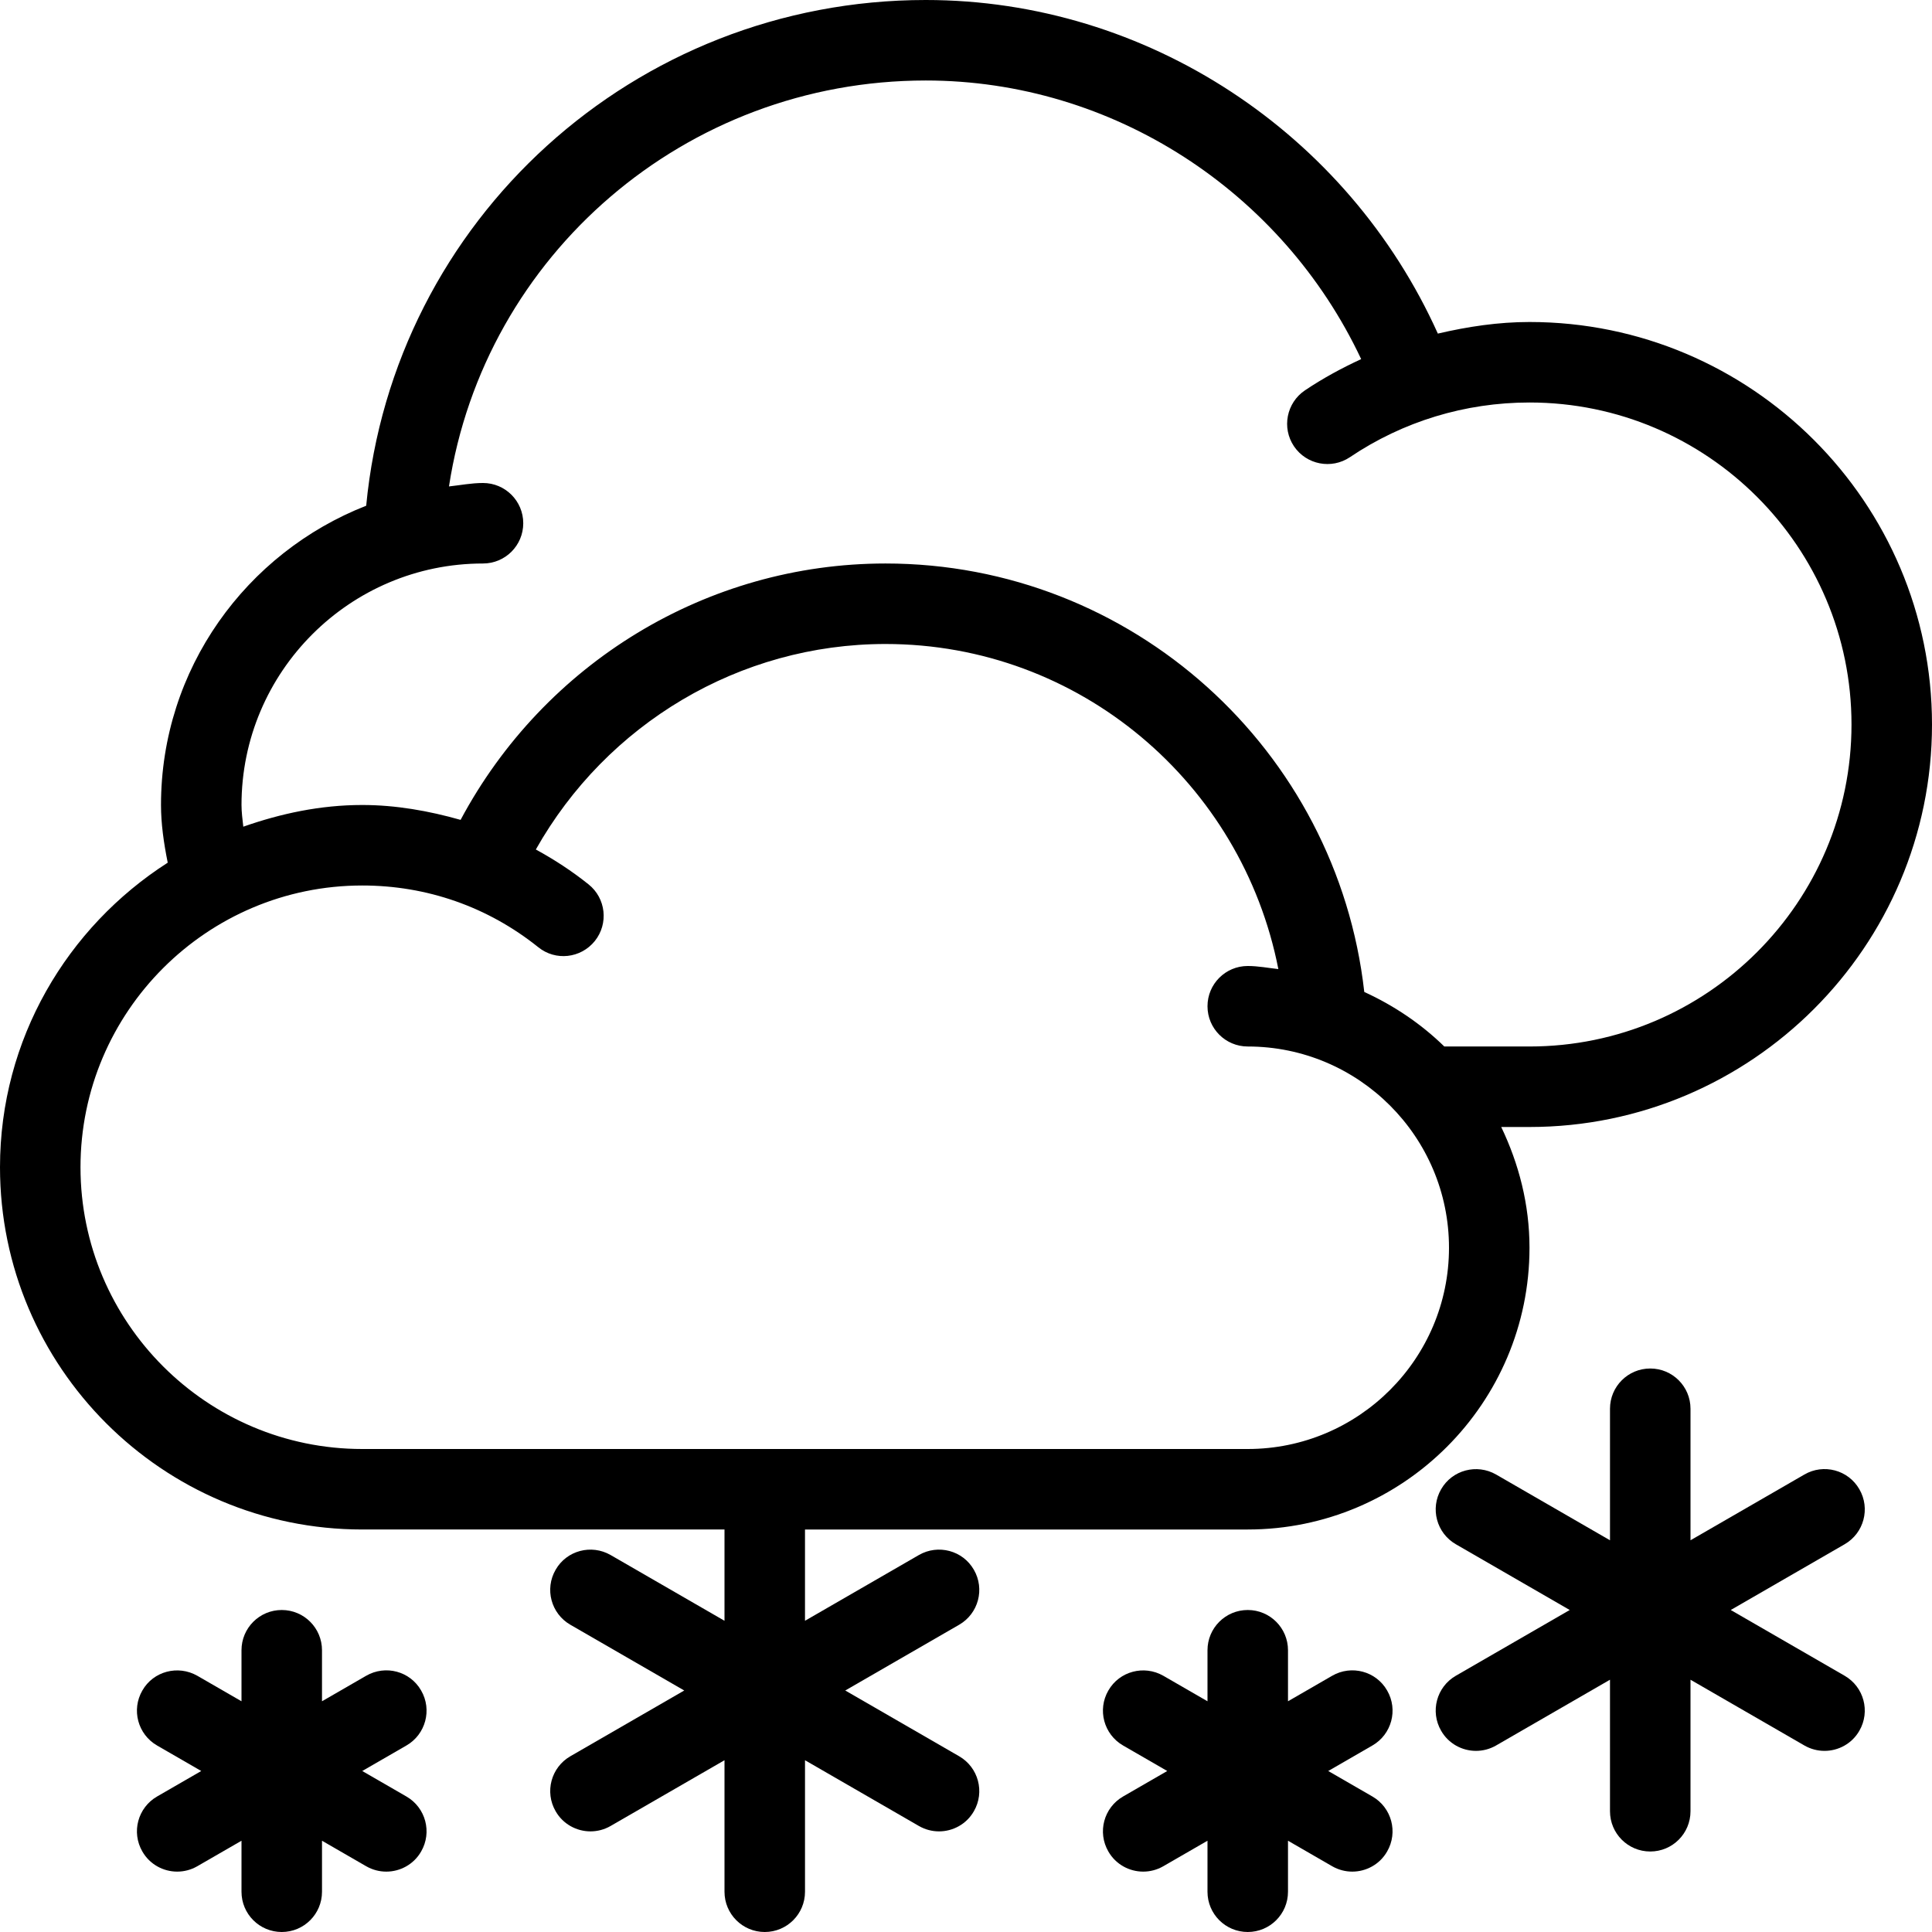 <?xml version="1.0" encoding="iso-8859-1"?>
<!-- Generator: Adobe Illustrator 19.0.0, SVG Export Plug-In . SVG Version: 6.00 Build 0)  -->
<svg version="1.1" id="Layer_1" xmlns="http://www.w3.org/2000/svg" xmlns:xlink="http://www.w3.org/1999/xlink" x="0px" y="0px"
	 viewBox="0 0 512 512" style="enable-background:new 0 0 512 512;" xml:space="preserve">
<g>
	<g>
		<g>
			<path d="M258.083,416c-2.938-5.125-9.479-6.833-14.563-3.906l-30.188,17.428v-24.189h117.333c41.167,0,74.667-33.5,74.667-74.667
				c0-11.495-2.828-22.263-7.49-32h7.49C464.146,298.667,512,250.813,512,192S464.146,85.333,405.333,85.333
				c-8.275,0-16.366,1.224-24.289,3.074C357.124,35.29,303.995,0,245.333,0C168.098,0,104.276,58.389,97.044,134.022
				c-31.755,12.44-54.378,43.202-54.378,79.311c0,4.918,0.717,9.997,1.783,15.283C17.802,245.694,0,275.4,0,309.333
				c0,52.938,43.063,96,96,96h96v24.189l-30.188-17.428c-5.104-2.927-11.646-1.208-14.563,3.906
				c-2.958,5.104-1.208,11.625,3.896,14.573L181.331,448l-30.185,17.427c-5.104,2.948-6.854,9.469-3.896,14.573
				c1.958,3.427,5.563,5.333,9.229,5.333c1.813,0,3.646-0.458,5.333-1.427L192,466.478v34.855c0,5.896,4.771,10.667,10.667,10.667
				c5.896,0,10.667-4.771,10.667-10.667v-34.855l30.188,17.428c1.688,0.969,3.521,1.427,5.333,1.427
				c3.667,0,7.271-1.906,9.229-5.333c2.958-5.104,1.208-11.625-3.896-14.573L224.003,448l30.185-17.427
				C259.292,427.625,261.042,421.104,258.083,416z M128,149.333c5.896,0,10.667-4.771,10.667-10.667
				c0-5.896-4.771-10.667-10.667-10.667c-3.087,0-6.012,0.59-9.016,0.911c9.375-61.255,62.595-107.578,126.349-107.578
				c49.551,0,94.474,29.395,115.391,73.837c-5.147,2.374-10.152,5.087-14.911,8.288c-4.875,3.292-6.188,9.917-2.896,14.813
				c3.313,4.906,9.958,6.156,14.813,2.896c14.083-9.49,30.563-14.5,47.604-14.5c47.063,0,85.333,38.281,85.333,85.333
				s-38.271,85.333-85.333,85.333h-22.577c-6.13-5.988-13.323-10.841-21.21-14.452c-7.229-64.189-61.578-113.548-126.88-113.548
				c-47.431,0-90.457,26.488-112.605,67.944c-8.462-2.397-17.181-3.944-26.061-3.944c-11.1,0-21.599,2.268-31.525,5.749
				c-0.217-1.941-0.475-3.898-0.475-5.749C64,178.042,92.708,149.333,128,149.333z M96,384c-41.167,0-74.667-33.5-74.667-74.667
				c0-41.167,33.5-74.667,74.667-74.667c17.146,0,33.292,5.656,46.646,16.354c4.563,3.698,11.271,2.979,15-1.656
				c3.667-4.594,2.938-11.313-1.667-14.99c-4.384-3.513-9.078-6.576-13.978-9.247c18.785-33.302,53.978-54.461,92.665-54.461
				c51.465,0,94.466,36.908,104.111,86.154c-2.699-0.297-5.333-0.82-8.111-0.82c-5.896,0-10.667,4.771-10.667,10.667
				c0,5.896,4.771,10.667,10.667,10.667c29.417,0,53.333,23.927,53.333,53.333S360.083,384,330.667,384H96z"/>
			<path d="M492.75,394.667c-2.938-5.135-9.5-6.854-14.563-3.906L448,408.189v-34.855c0-5.896-4.771-10.667-10.667-10.667
				c-5.896,0-10.667,4.771-10.667,10.667v34.855l-30.188-17.428c-5.083-2.917-11.625-1.219-14.563,3.906
				c-2.958,5.104-1.208,11.625,3.896,14.573l30.185,17.427l-30.185,17.427c-5.104,2.948-6.854,9.469-3.896,14.573
				c1.958,3.427,5.563,5.333,9.229,5.333c1.813,0,3.646-0.458,5.333-1.427l30.188-17.428V480c0,5.896,4.771,10.667,10.667,10.667
				c5.896,0,10.667-4.771,10.667-10.667v-34.855l30.188,17.428c1.688,0.969,3.521,1.427,5.333,1.427
				c3.667,0,7.271-1.906,9.229-5.333c2.958-5.104,1.208-11.625-3.896-14.573l-30.185-17.427l30.185-17.427
				C493.958,406.292,495.708,399.771,492.75,394.667z"/>
			<path d="M111.604,448c-2.938-5.135-9.458-6.844-14.563-3.906l-11.708,6.76v-13.521c0-5.896-4.771-10.667-10.667-10.667
				c-5.896,0-10.667,4.771-10.667,10.667v13.521l-11.708-6.76c-5.104-2.906-11.646-1.219-14.563,3.906
				c-2.958,5.104-1.208,11.625,3.896,14.573l11.707,6.76l-11.707,6.76c-5.104,2.948-6.854,9.469-3.896,14.573
				c1.958,3.427,5.563,5.333,9.229,5.333c1.813,0,3.646-0.458,5.333-1.427L64,487.813v13.521C64,507.229,68.771,512,74.667,512
				c5.896,0,10.667-4.771,10.667-10.667v-13.521l11.708,6.76c1.688,0.969,3.521,1.427,5.333,1.427c3.667,0,7.271-1.906,9.229-5.333
				c2.958-5.104,1.208-11.625-3.896-14.573l-11.707-6.76l11.707-6.76C112.813,459.625,114.563,453.104,111.604,448z"/>
			<path d="M367.604,448c-2.938-5.135-9.479-6.844-14.563-3.906l-11.708,6.76v-13.521c0-5.896-4.771-10.667-10.667-10.667
				c-5.896,0-10.667,4.771-10.667,10.667v13.521l-11.708-6.76c-5.083-2.906-11.625-1.219-14.563,3.906
				c-2.958,5.104-1.208,11.625,3.896,14.573l11.707,6.76l-11.707,6.76c-5.104,2.948-6.854,9.469-3.896,14.573
				c1.958,3.427,5.563,5.333,9.229,5.333c1.813,0,3.646-0.458,5.333-1.427l11.708-6.76v13.521c0,5.896,4.771,10.667,10.667,10.667
				c5.896,0,10.667-4.771,10.667-10.667v-13.521l11.708,6.76c1.688,0.969,3.521,1.427,5.333,1.427c3.667,0,7.271-1.906,9.229-5.333
				c2.958-5.104,1.208-11.625-3.896-14.573l-11.707-6.76l11.707-6.76C368.813,459.625,370.563,453.104,367.604,448z"/>
		</g>
	</g>
</g>
<g>
</g>
<g>
</g>
<g>
</g>
<g>
</g>
<g>
</g>
<g>
</g>
<g>
</g>
<g>
</g>
<g>
</g>
<g>
</g>
<g>
</g>
<g>
</g>
<g>
</g>
<g>
</g>
<g>
</g>
</svg>
